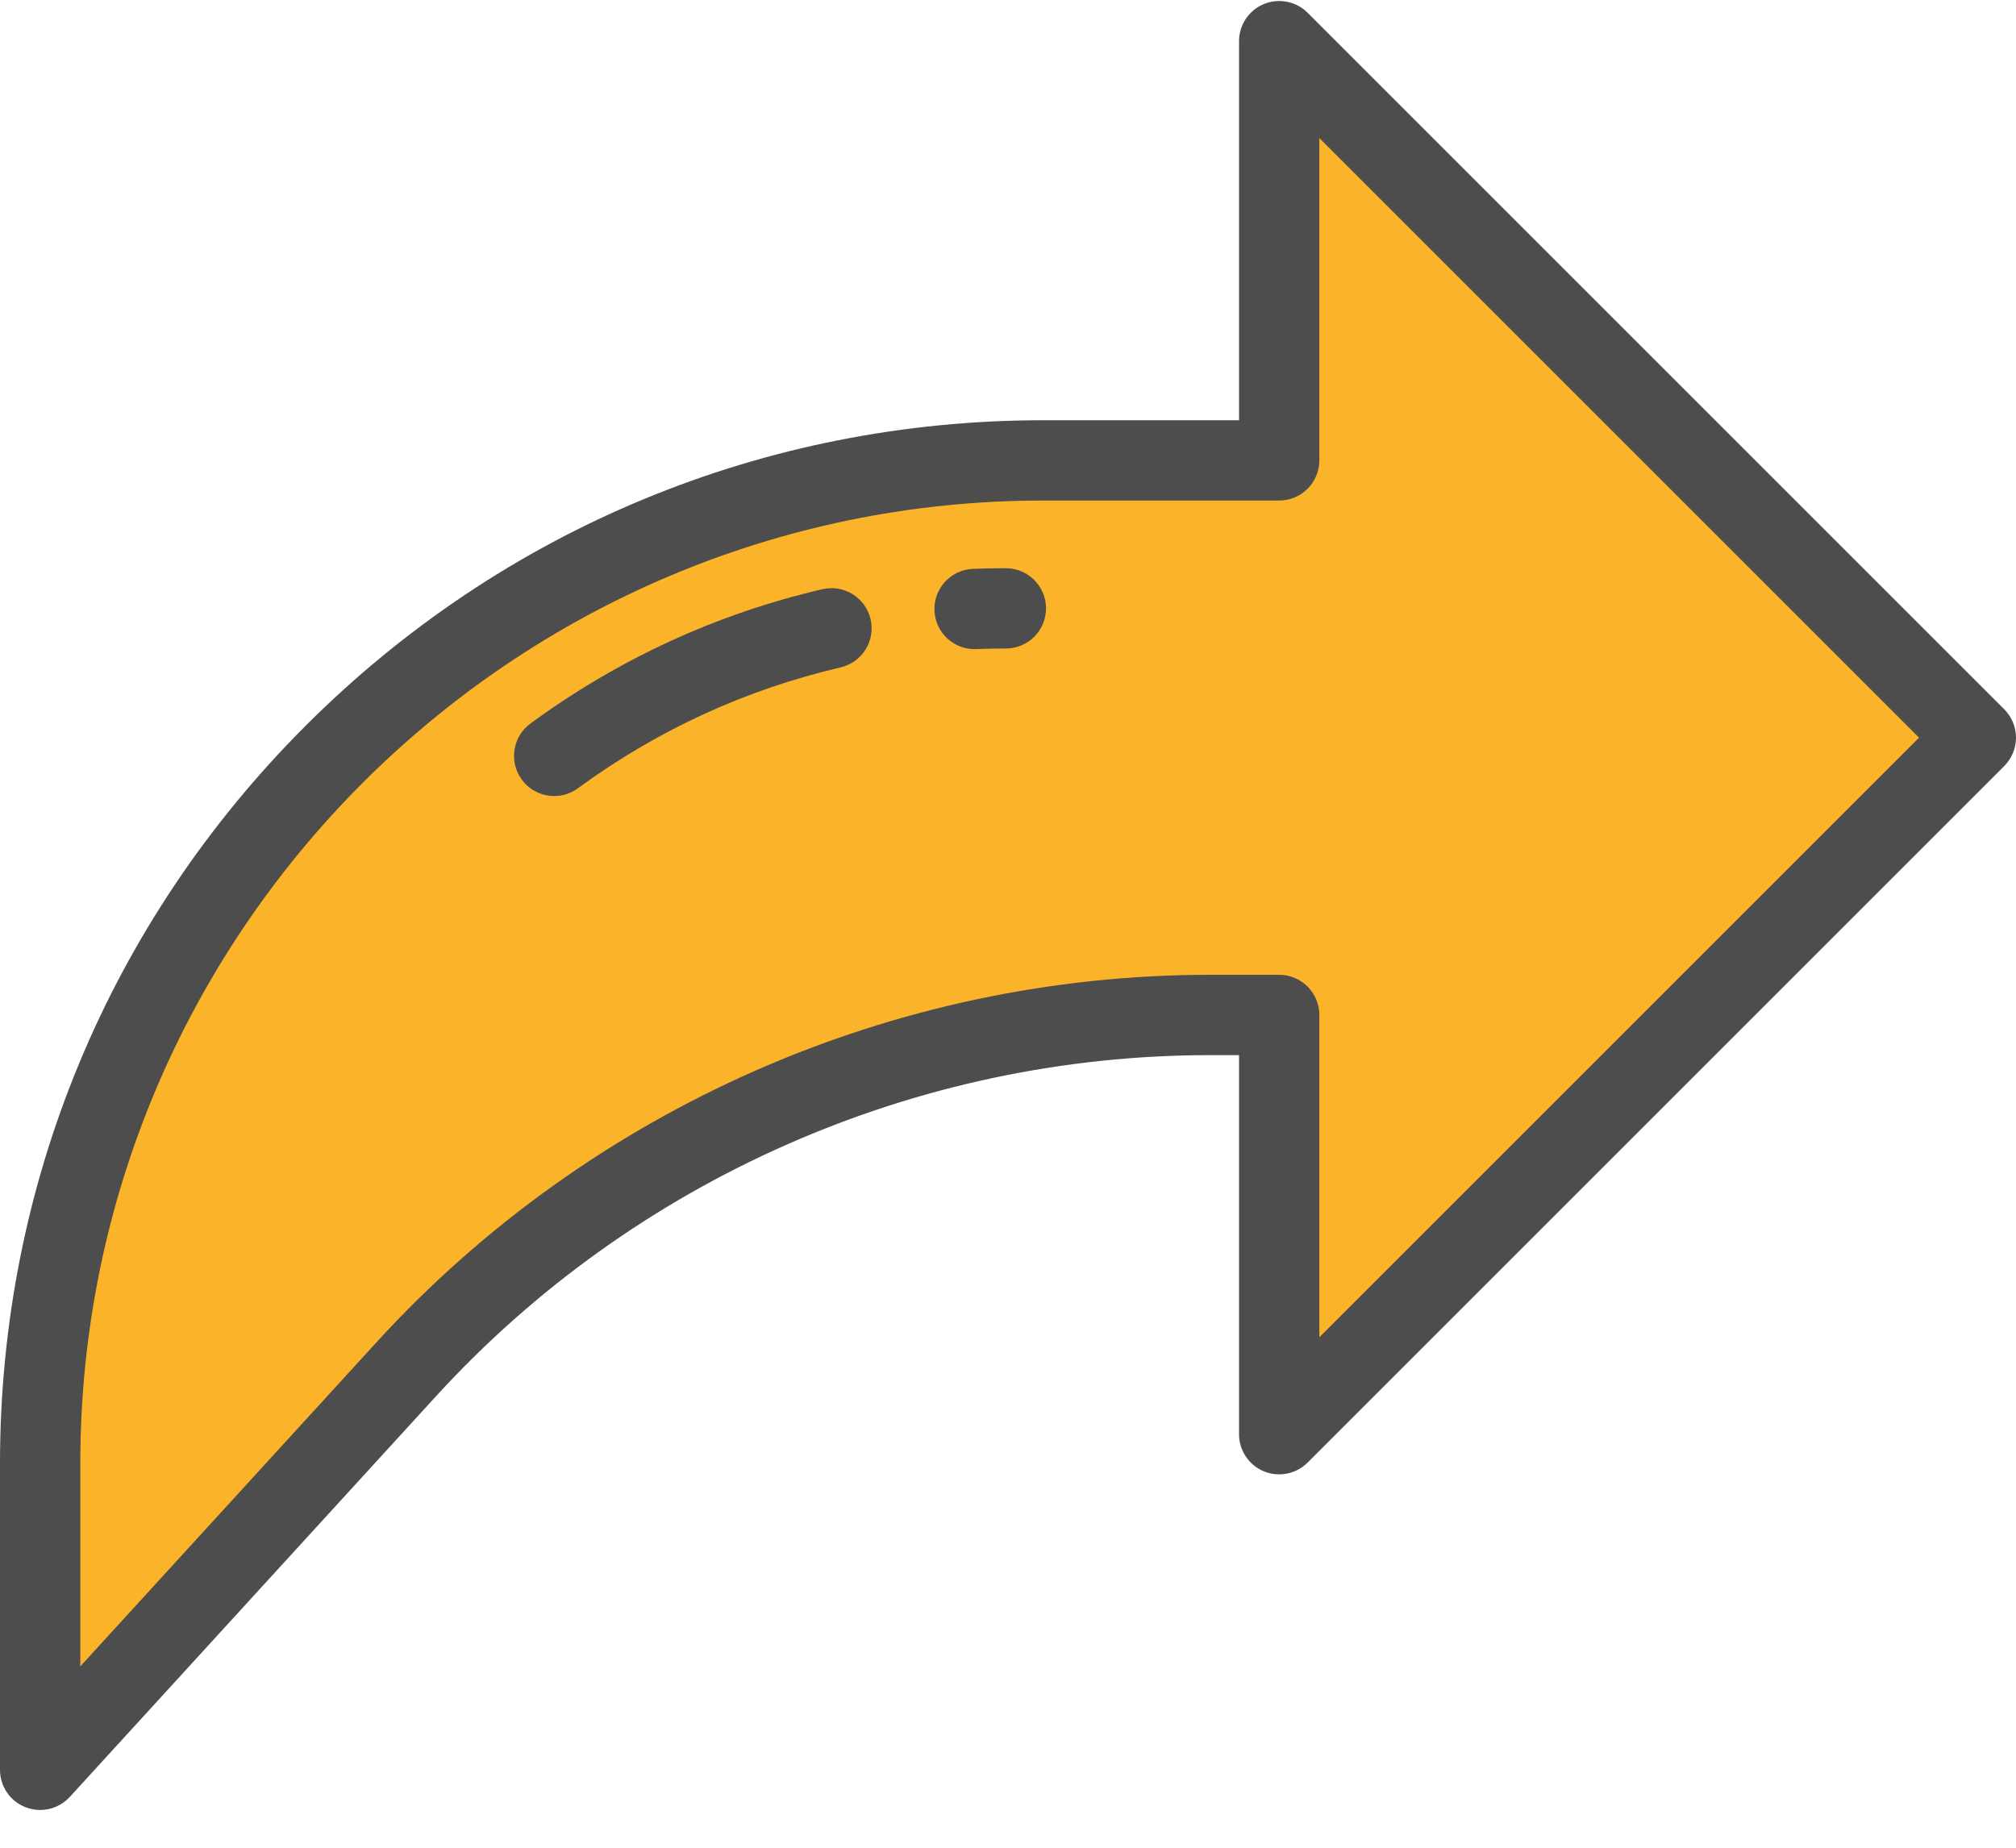 <svg width="48" height="44" viewBox="0 0 48 44" fill="none" xmlns="http://www.w3.org/2000/svg">
<path d="M47.044 17.566L30.457 0.98V10.963H24.841C11.65 10.963 0.956 21.657 0.956 34.848V42.145L9.672 32.607C14.583 27.232 21.529 24.17 28.81 24.17H30.457V34.153L47.044 17.566Z" fill="#FBB429"/>
<path fill-rule="evenodd" clip-rule="evenodd" d="M0.61 43.036C0.723 43.08 0.84 43.101 0.956 43.101C1.219 43.101 1.477 42.992 1.662 42.79L10.378 33.252C15.096 28.088 21.815 25.126 28.81 25.126H29.501V34.153C29.501 34.54 29.734 34.888 30.091 35.036C30.449 35.184 30.86 35.102 31.133 34.829L47.72 18.242C47.899 18.063 48 17.82 48 17.566C48 17.313 47.899 17.07 47.72 16.89L31.134 0.304C30.86 0.03 30.449 -0.051 30.091 0.097C29.734 0.245 29.501 0.593 29.501 0.98V10.007H24.841C18.206 10.007 11.968 12.591 7.276 17.283C2.584 21.975 0 28.213 0 34.848V42.145C0 42.54 0.242 42.894 0.61 43.036ZM1.912 34.848C1.912 22.205 12.198 11.919 24.841 11.919H30.457C30.985 11.919 31.413 11.491 31.413 10.963V3.288L45.691 17.566L31.413 31.844V24.17C31.413 23.642 30.985 23.213 30.457 23.213H28.81C21.279 23.213 14.046 26.402 8.966 31.962L1.912 39.681V34.848Z" fill="#4D4D4D"/>
<path d="M23.204 15.458C22.693 15.458 22.27 15.055 22.249 14.54C22.228 14.012 22.638 13.568 23.166 13.546C23.425 13.536 23.688 13.531 23.948 13.531C24.477 13.531 24.905 13.959 24.905 14.487C24.905 15.015 24.477 15.443 23.948 15.443C23.713 15.443 23.476 15.448 23.243 15.457C23.23 15.458 23.217 15.458 23.204 15.458Z" fill="#4D4D4D"/>
<path d="M13.196 18.956C12.902 18.956 12.611 18.821 12.424 18.565C12.112 18.14 12.204 17.541 12.63 17.229C14.723 15.694 17.061 14.618 19.579 14.031C20.094 13.911 20.608 14.231 20.728 14.745C20.848 15.259 20.528 15.774 20.014 15.893C17.748 16.422 15.644 17.39 13.76 18.771C13.59 18.896 13.392 18.956 13.196 18.956Z" fill="#4D4D4D"/>
</svg>
